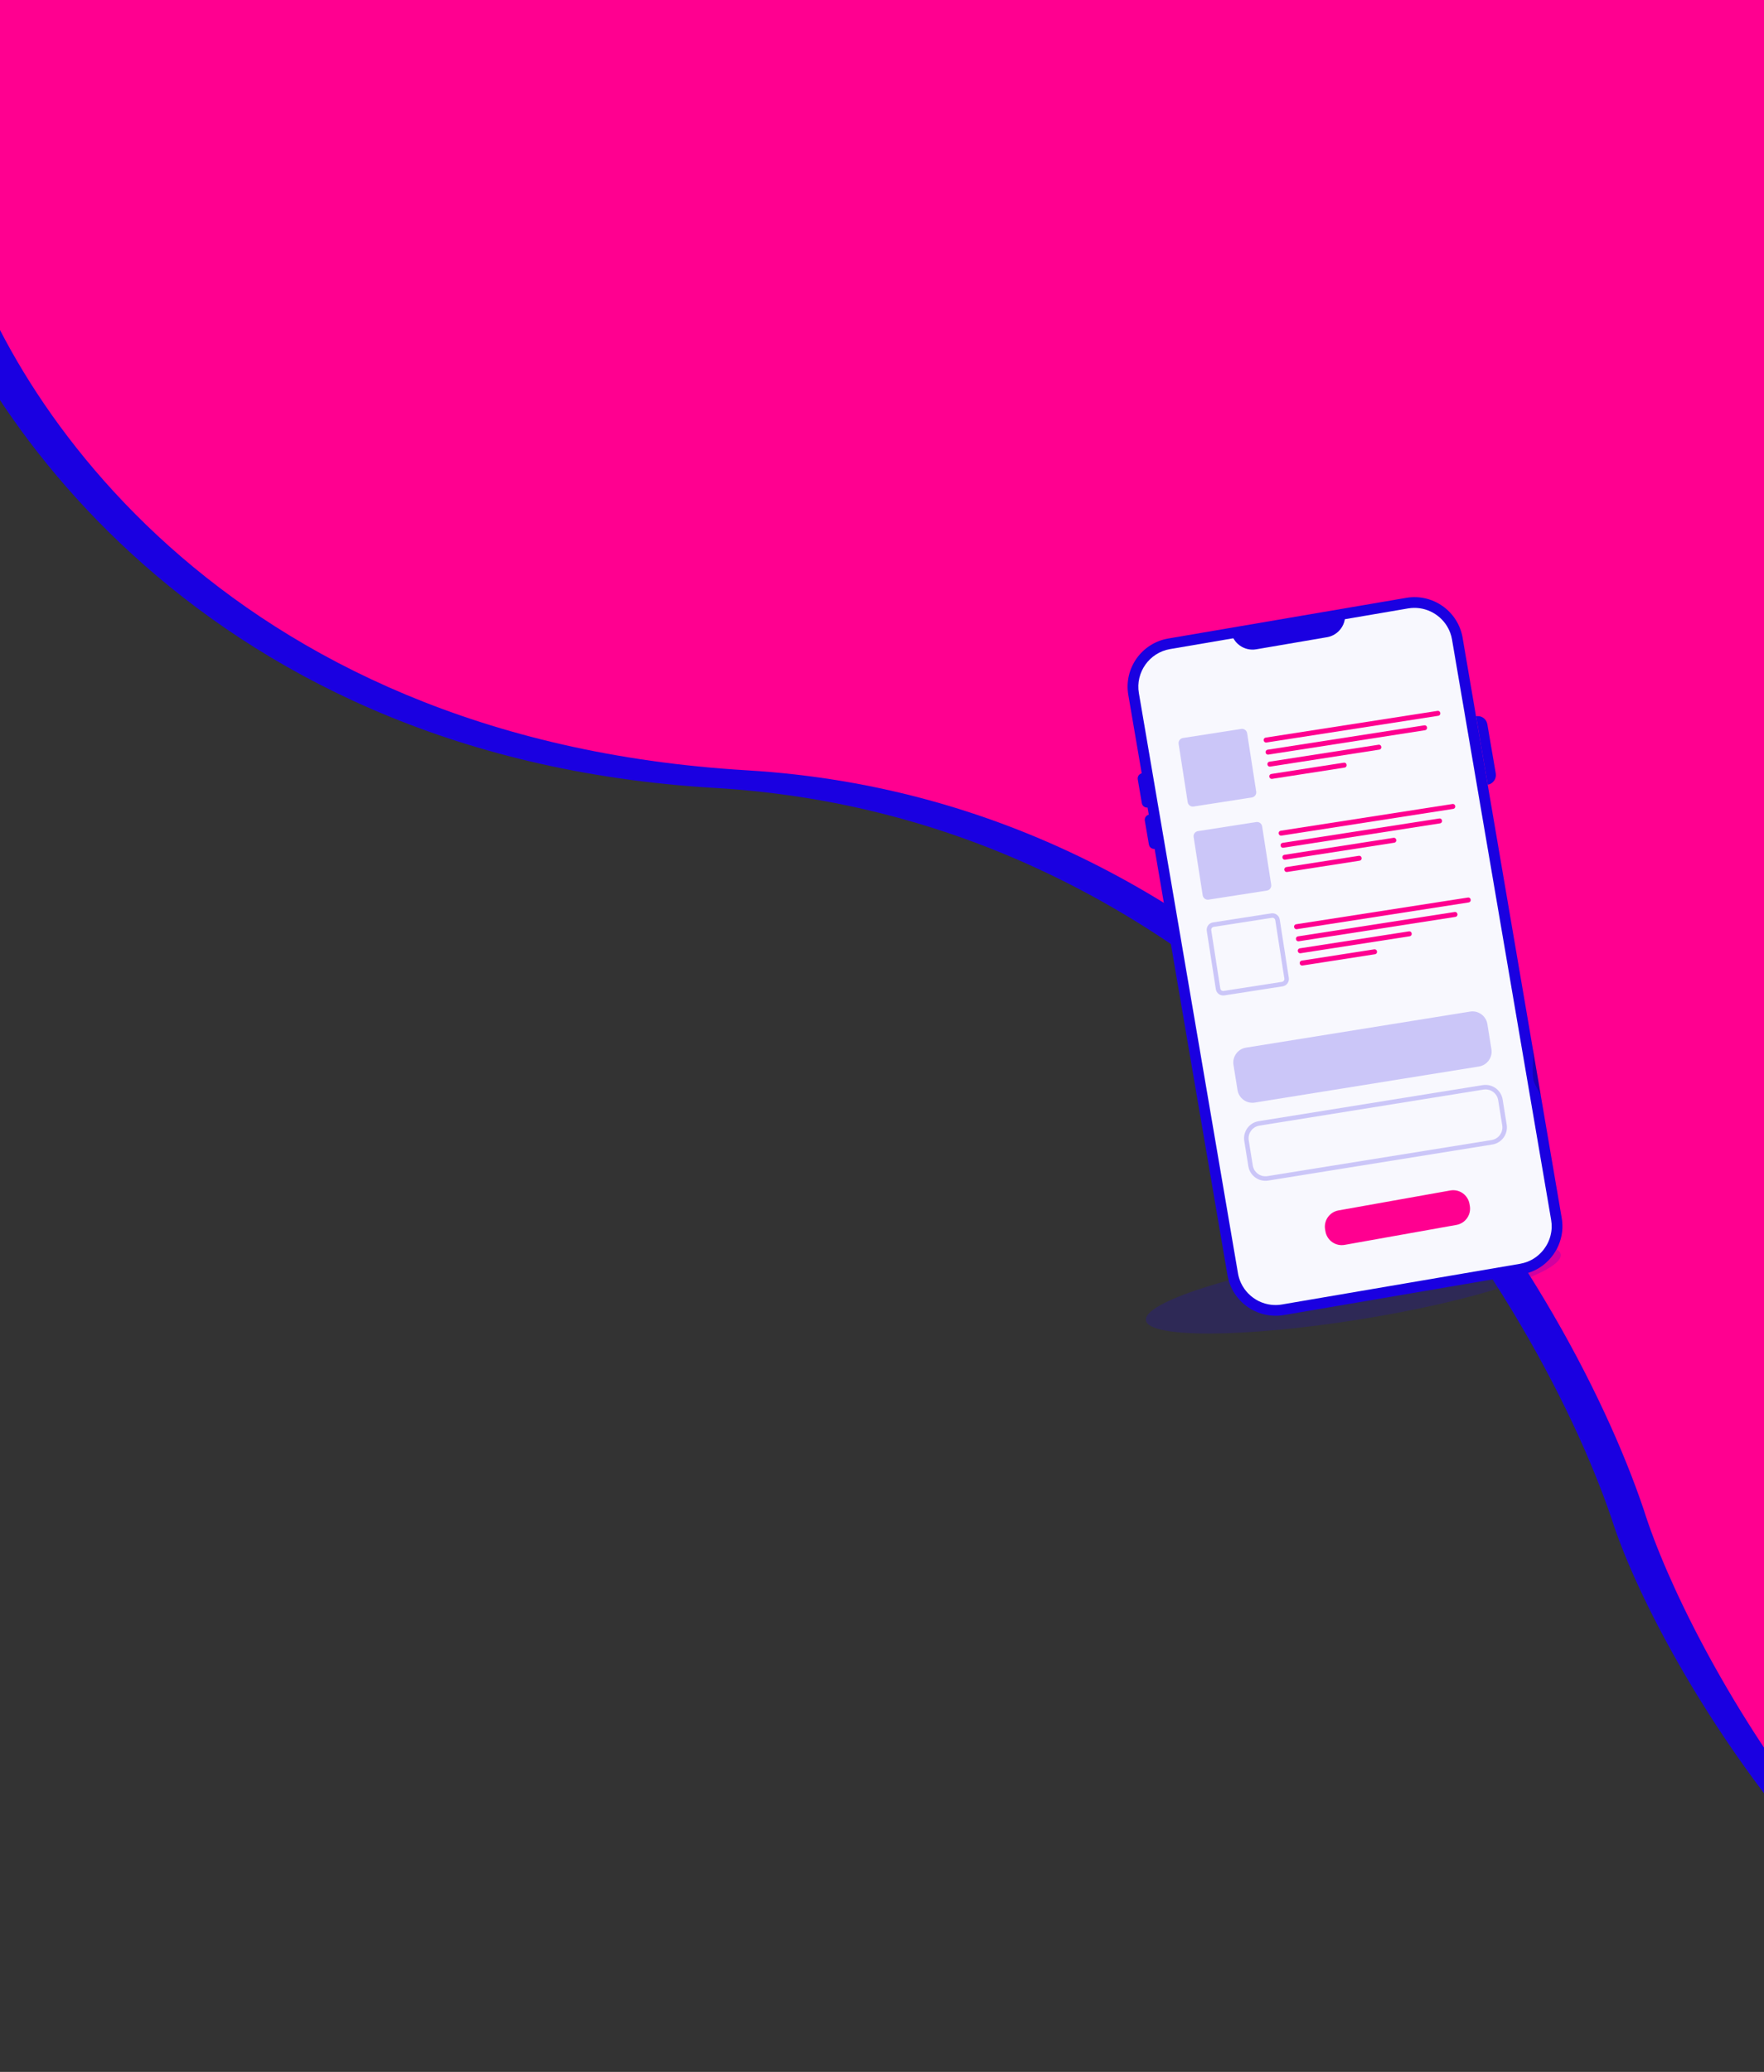 <svg width="390" height="458" viewBox="0 0 390 458" fill="none" xmlns="http://www.w3.org/2000/svg">
<rect x="0" y="0" width="390" height="458" fill="#333333" stroke="none"/>
<rect x="-18" y="-2" width="425" height="66" fill="#FF0090"/>
<path d="M157.989 174.172C41.074 167.308 -9.453 85.396 -19 48L471.087 53.403L468.639 457.027C410.866 441.264 366.313 367.192 356.276 335.622C338.896 284.666 274.905 181.037 157.989 174.172Z" fill="#1A00E1"/>
<path d="M165.075 170.274C48.124 163.323 -0.213 85.862 -9.763 48H474.347V457.617C416.557 441.657 373.46 365.697 363.42 333.734C346.034 282.143 282.025 177.224 165.075 170.274Z" fill="#FF0090"/>
<g style="mix-blend-mode:multiply">
<path d="M300.331 291.705C325.653 287.677 345.673 281.22 345.046 277.284C344.42 273.347 323.385 273.422 298.063 277.451C272.742 281.48 252.722 287.936 253.348 291.873C253.975 295.809 275.01 295.734 300.331 291.705Z" fill="#1A00E1" fill-opacity="0.2"/>
</g>
<path d="M323.37 140.989L345.278 269.233C345.401 269.969 345.451 270.701 345.431 271.418C345.421 271.778 345.387 272.129 345.342 272.48C345.312 272.658 345.288 272.836 345.258 273.009C345.07 274.047 344.724 275.041 344.25 275.965C344.012 276.43 343.74 276.875 343.439 277.3C343.142 277.72 342.806 278.12 342.455 278.501C342.218 278.748 341.966 278.99 341.704 279.223C341.442 279.45 341.17 279.668 340.888 279.87C340.463 280.177 340.008 280.449 339.539 280.691C339.222 280.849 338.901 280.997 338.565 281.126C337.893 281.388 337.181 281.586 336.449 281.709L283.845 290.696C283.069 290.829 282.293 290.874 281.536 290.839C281.408 290.834 281.289 290.829 281.161 290.814C281.022 290.804 280.884 290.79 280.746 290.775C280.167 290.706 279.599 290.592 279.05 290.434C278.773 290.35 278.501 290.261 278.239 290.162C278.116 290.117 277.992 290.068 277.874 290.019C277.617 289.915 277.364 289.791 277.112 289.668C276.341 289.272 275.62 288.783 274.967 288.224C274.705 287.997 274.453 287.764 274.216 287.507C273.855 287.132 273.524 286.731 273.217 286.301C272.807 285.733 272.456 285.12 272.169 284.472C271.803 283.652 271.537 282.782 271.378 281.867L249.456 153.613C248.447 147.736 252.407 142.145 258.294 141.142L310.898 132.155C316.786 131.152 322.367 135.111 323.375 140.989H323.37Z" fill="#1A00E1"/>
<path d="M321.027 141.389L342.935 269.633C343.034 270.202 343.073 270.775 343.054 271.348C343.054 271.605 343.024 271.862 342.989 272.149L342.91 272.629C342.777 273.375 342.515 274.146 342.134 274.888C341.951 275.249 341.734 275.599 341.497 275.931C341.279 276.242 341.017 276.563 340.72 276.88C340.582 277.023 340.414 277.186 340.216 277.364L340.137 277.433C339.974 277.577 339.806 277.715 339.623 277.849L339.5 277.933C339.203 278.145 338.892 278.343 338.56 278.511L338.452 278.57C338.19 278.704 337.942 278.812 337.7 278.911C337.161 279.114 336.603 279.267 336.039 279.366L283.435 288.353C282.842 288.456 282.234 288.496 281.635 288.466C281.433 288.457 281.225 288.447 281.032 288.422C280.578 288.368 280.133 288.279 279.683 288.15C279.47 288.086 279.253 288.017 279.07 287.942C278.961 287.903 278.882 287.873 278.808 287.844L278.749 287.819C278.591 287.755 278.408 287.671 278.18 287.557C277.592 287.25 277.029 286.87 276.5 286.42C276.287 286.237 276.094 286.054 275.921 285.871C275.635 285.57 275.373 285.248 275.14 284.927C274.844 284.512 274.587 284.077 274.374 283.617L274.32 283.499C274.028 282.851 273.82 282.169 273.702 281.462L251.794 153.213C251.013 148.631 254.107 144.261 258.69 143.48L311.299 134.494C314.799 133.895 318.17 135.561 319.92 138.418C320.459 139.298 320.849 140.302 321.032 141.384L321.027 141.389Z" fill="#F8F8FE"/>
<g style="mix-blend-mode:multiply" opacity="0.2">
<path d="M338.976 233.722C338.951 233.232 338.927 232.654 338.917 231.996L340.642 242.105C339.826 240.602 339.253 239.49 339.114 239.07C338.768 238.047 338.828 235.738 338.971 233.722H338.976Z" fill="#020202"/>
</g>
<path d="M328.921 173.46L326.336 158.319C327.517 158.117 328.634 158.913 328.837 160.094L330.696 170.964C330.898 172.145 330.103 173.262 328.926 173.465L328.921 173.46Z" fill="#1A00E1"/>
<path d="M254.781 178.332L253.792 178.5C253.159 178.609 252.554 178.18 252.446 177.547L251.546 172.275C251.437 171.641 251.866 171.037 252.499 170.928L253.488 170.76L254.781 178.332Z" fill="#1A00E1"/>
<path d="M256.341 187.469L255.352 187.638C254.719 187.746 254.114 187.318 254.006 186.684L253.106 181.412C252.997 180.779 253.426 180.174 254.059 180.066L255.048 179.897L256.341 187.469Z" fill="#1A00E1"/>
<path d="M293.376 140.855L277.736 143.53C275.106 143.979 272.605 142.21 272.155 139.58L297.325 135.279C297.775 137.909 296.005 140.41 293.376 140.86V140.855Z" fill="#1A00E1"/>
<path d="M261.535 163.135L274.425 161.13C275.05 161.033 275.632 161.463 275.729 162.083L277.733 174.973C277.831 175.598 277.401 176.18 276.781 176.277L263.891 178.281C263.265 178.379 262.683 177.949 262.587 177.329L260.582 164.439C260.485 163.813 260.915 163.231 261.535 163.135Z" fill="#1A00E1" fill-opacity="0.2"/>
<path d="M279.82 163.05L317.831 157.138C318.114 157.094 318.379 157.288 318.423 157.571L318.433 157.63C318.477 157.913 318.283 158.179 317.999 158.223L279.989 164.134C279.706 164.178 279.441 163.984 279.396 163.701L279.387 163.642C279.343 163.359 279.537 163.094 279.82 163.05Z" fill="#FF0090"/>
<path d="M314.908 160.334L280.243 165.725C279.96 165.77 279.766 166.035 279.81 166.318L279.819 166.372C279.863 166.655 280.128 166.849 280.411 166.805L315.076 161.414C315.359 161.37 315.553 161.104 315.509 160.821L315.5 160.767C315.456 160.484 315.191 160.29 314.908 160.334Z" fill="#FF0090"/>
<path d="M280.646 168.375L304.79 164.62C305.073 164.576 305.338 164.77 305.382 165.054L305.391 165.112C305.435 165.395 305.242 165.661 304.958 165.705L280.815 169.46C280.532 169.504 280.266 169.31 280.222 169.027L280.213 168.968C280.169 168.685 280.363 168.419 280.646 168.375Z" fill="#FF0090"/>
<path d="M281.07 171.086L297.124 168.589C297.408 168.545 297.673 168.739 297.717 169.022L297.726 169.081C297.77 169.364 297.576 169.629 297.293 169.673L281.238 172.17C280.955 172.214 280.69 172.021 280.646 171.737L280.636 171.679C280.592 171.395 280.786 171.13 281.07 171.086Z" fill="#FF0090"/>
<path d="M264.85 183.72L277.74 181.715C278.366 181.618 278.948 182.048 279.044 182.668L281.049 195.558C281.146 196.183 280.716 196.765 280.096 196.862L267.206 198.867C266.581 198.964 265.999 198.534 265.902 197.914L263.898 185.024C263.8 184.399 264.23 183.817 264.85 183.72Z" fill="#1A00E1" fill-opacity="0.2"/>
<path d="M321.141 177.724L283.136 183.635C282.853 183.679 282.659 183.944 282.703 184.228L282.711 184.281C282.755 184.565 283.021 184.759 283.304 184.715L321.309 178.804C321.592 178.76 321.786 178.494 321.742 178.211L321.734 178.157C321.69 177.874 321.425 177.68 321.141 177.724Z" fill="#FF0090"/>
<path d="M318.218 180.925L283.553 186.316C283.27 186.36 283.076 186.626 283.12 186.909L283.129 186.963C283.173 187.246 283.438 187.44 283.721 187.396L318.386 182.005C318.669 181.961 318.863 181.695 318.819 181.412L318.811 181.358C318.766 181.075 318.501 180.881 318.218 180.925Z" fill="#FF0090"/>
<path d="M308.099 185.201L283.961 188.956C283.677 189 283.483 189.265 283.528 189.548L283.536 189.602C283.58 189.885 283.845 190.079 284.128 190.035L308.267 186.281C308.55 186.237 308.744 185.972 308.7 185.688L308.692 185.635C308.648 185.351 308.383 185.157 308.099 185.201Z" fill="#FF0090"/>
<path d="M300.435 189.175L284.385 191.671C284.102 191.715 283.908 191.98 283.952 192.264L283.96 192.317C284.004 192.601 284.27 192.795 284.553 192.751L300.603 190.254C300.886 190.21 301.08 189.945 301.036 189.662L301.028 189.608C300.984 189.325 300.718 189.131 300.435 189.175Z" fill="#FF0090"/>
<path d="M268.25 204.395L281.14 202.39C281.765 202.293 282.348 202.723 282.444 203.343L284.449 216.233C284.546 216.858 284.116 217.44 283.496 217.537L270.606 219.541C269.981 219.639 269.399 219.209 269.302 218.589L267.298 205.699C267.2 205.074 267.63 204.491 268.25 204.395V204.395Z" stroke="#1A00E1" stroke-opacity="0.2" stroke-miterlimit="10"/>
<path d="M286.543 204.31L324.553 198.399C324.836 198.354 325.102 198.548 325.146 198.832L325.155 198.89C325.199 199.174 325.005 199.439 324.722 199.483L286.711 205.394C286.428 205.438 286.163 205.245 286.119 204.961L286.11 204.903C286.065 204.619 286.259 204.354 286.543 204.31Z" fill="#FF0090"/>
<path d="M286.954 206.986L321.624 201.594C321.907 201.55 322.172 201.744 322.216 202.028L322.225 202.086C322.269 202.369 322.076 202.635 321.792 202.679L287.123 208.071C286.84 208.115 286.574 207.921 286.53 207.638L286.521 207.579C286.477 207.296 286.671 207.03 286.954 206.986Z" fill="#FF0090"/>
<path d="M287.366 209.631L311.509 205.876C311.793 205.832 312.058 206.025 312.102 206.309L312.111 206.367C312.155 206.651 311.961 206.916 311.678 206.96L287.535 210.715C287.251 210.759 286.986 210.565 286.942 210.282L286.933 210.223C286.889 209.94 287.083 209.675 287.366 209.631Z" fill="#FF0090"/>
<path d="M287.785 212.346L303.84 209.849C304.123 209.805 304.388 209.999 304.432 210.282L304.442 210.341C304.486 210.624 304.292 210.889 304.008 210.933L287.953 213.43C287.67 213.474 287.405 213.281 287.361 212.997L287.352 212.939C287.308 212.655 287.502 212.39 287.785 212.346Z" fill="#FF0090"/>
<path d="M320.644 263.153L295.924 267.565C293.938 267.919 292.615 269.817 292.969 271.803L293.045 272.226C293.4 274.212 295.297 275.535 297.283 275.18L322.003 270.768C323.989 270.414 325.312 268.516 324.958 266.53L324.882 266.107C324.528 264.121 322.63 262.798 320.644 263.153Z" fill="#FF0090"/>
<path d="M325.018 223.611L275.473 231.582C273.654 231.875 272.416 233.587 272.709 235.407L273.602 240.961C273.895 242.78 275.607 244.017 277.427 243.725L326.972 235.753C328.791 235.461 330.029 233.749 329.736 231.929L328.842 226.375C328.55 224.556 326.838 223.318 325.018 223.611Z" fill="#1A00E1" fill-opacity="0.2"/>
<path d="M327.9 240.36L278.355 248.332C276.535 248.624 275.298 250.336 275.591 252.156L276.484 257.71C276.777 259.529 278.489 260.767 280.308 260.474L329.854 252.502C331.673 252.21 332.911 250.498 332.618 248.678L331.724 243.124C331.432 241.305 329.719 240.067 327.9 240.36Z" stroke="#1A00E1" stroke-opacity="0.2" stroke-miterlimit="10"/>
</svg>
